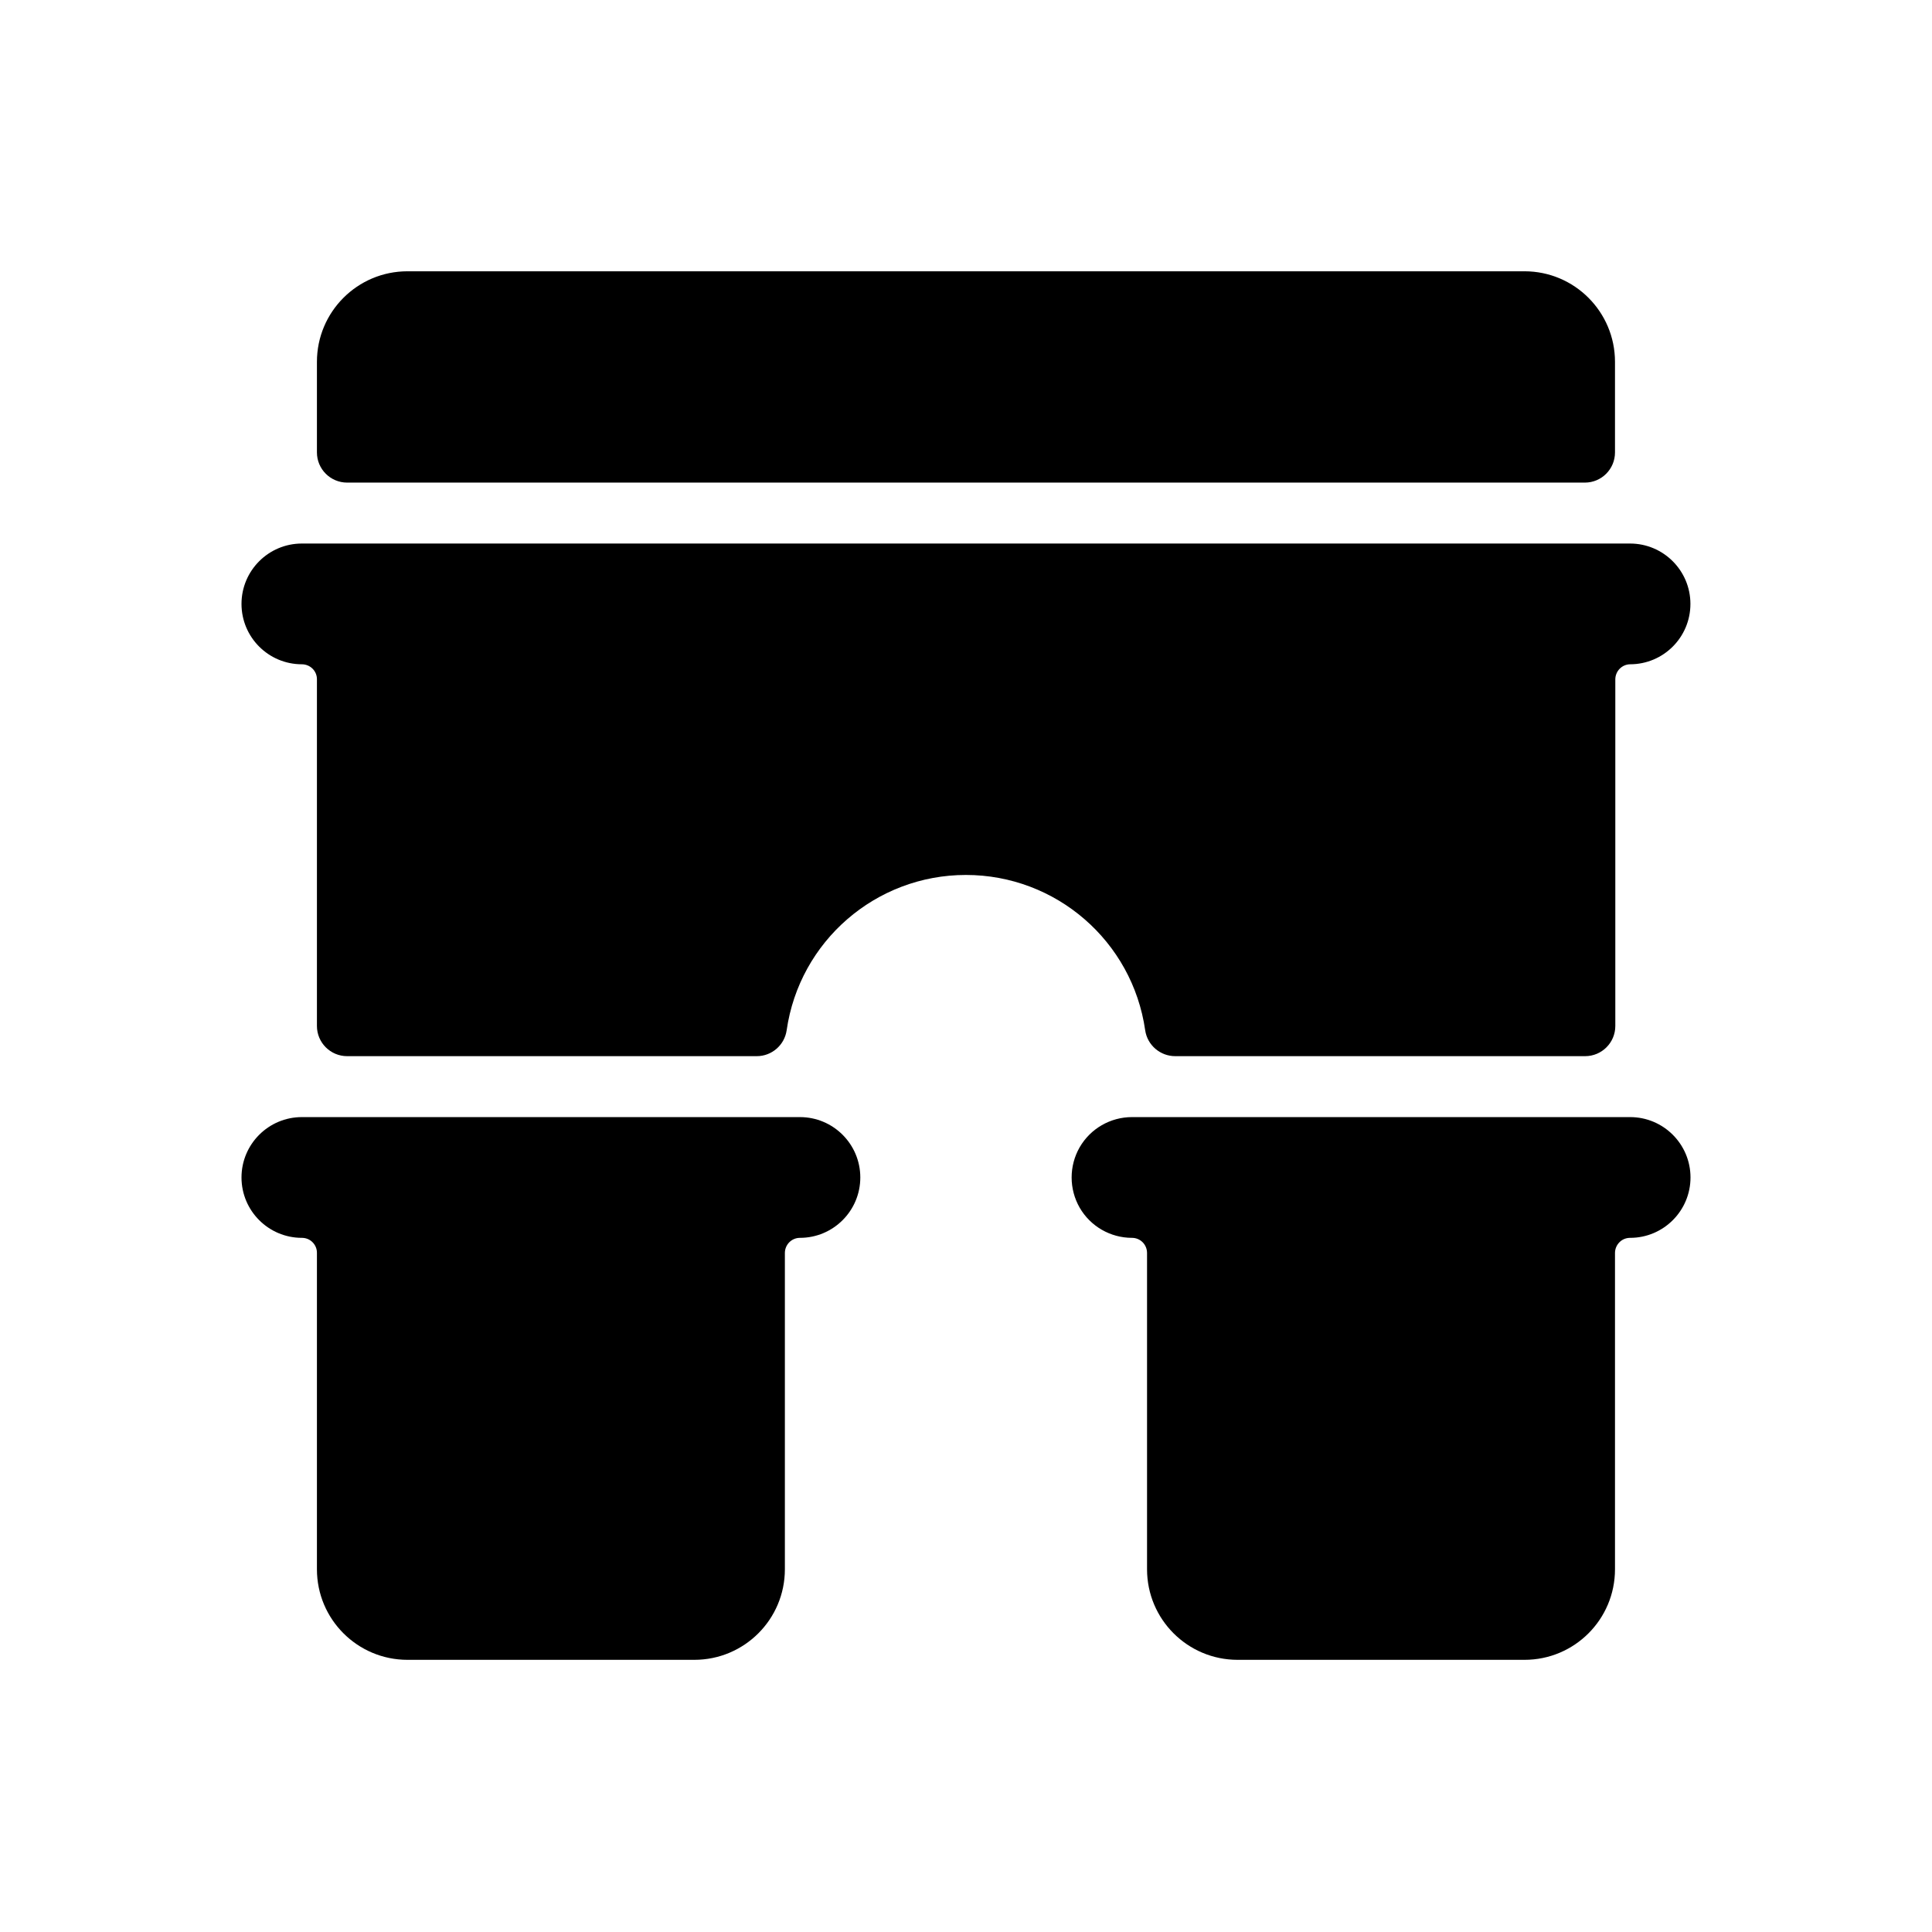 <!--character:3309-->
  <svg width="24" height="24" viewBox="0 0 24 24" >
<path d="M20.062 5.62C20.062 5.827 19.895 5.995 19.688 5.995H4.312C4.105 5.995 3.937 5.827 3.937 5.62V4.495C3.937 3.874 4.44 3.37 5.062 3.37H18.938C19.559 3.37 20.062 3.874 20.062 4.495V5.62Z" />
<path d="M3 14.627C3 14.213 3.336 13.877 3.75 13.877H9.937C10.351 13.877 10.687 14.213 10.687 14.627C10.687 15.041 10.351 15.377 9.937 15.377C9.834 15.377 9.75 15.461 9.75 15.565V19.494C9.75 20.116 9.246 20.619 8.625 20.619H5.062C4.441 20.619 3.937 20.116 3.937 19.494V15.565C3.938 15.515 3.918 15.467 3.883 15.432C3.848 15.396 3.8 15.377 3.75 15.377C3.336 15.377 3 15.041 3 14.627Z" />
<path d="M14.062 13.877C13.794 13.877 13.546 14.02 13.412 14.252C13.279 14.484 13.279 14.77 13.412 15.002C13.546 15.234 13.794 15.377 14.062 15.377C14.166 15.377 14.249 15.461 14.249 15.565V19.494C14.249 20.116 14.753 20.619 15.374 20.619H18.938C19.559 20.619 20.062 20.116 20.062 19.494V15.565C20.062 15.515 20.082 15.467 20.117 15.432C20.152 15.396 20.2 15.377 20.25 15.377C20.664 15.377 21 15.041 21 14.627C21 14.213 20.664 13.877 20.25 13.877H14.062Z" />
<path d="M3 7.502C3 7.088 3.336 6.752 3.75 6.752H20.249C20.663 6.752 20.999 7.088 20.999 7.502C20.999 7.917 20.663 8.252 20.249 8.252C20.147 8.254 20.066 8.338 20.066 8.44V12.745C20.066 12.952 19.898 13.12 19.691 13.12H14.601C14.414 13.121 14.253 12.984 14.226 12.799C14.067 11.691 13.118 10.869 11.999 10.869C10.88 10.869 9.931 11.691 9.772 12.799C9.745 12.983 9.587 13.12 9.401 13.12H4.312C4.105 13.12 3.937 12.952 3.937 12.745V8.44C3.938 8.39 3.918 8.342 3.883 8.307C3.848 8.272 3.8 8.252 3.75 8.252C3.336 8.252 3 7.917 3 7.502Z" />
</svg>